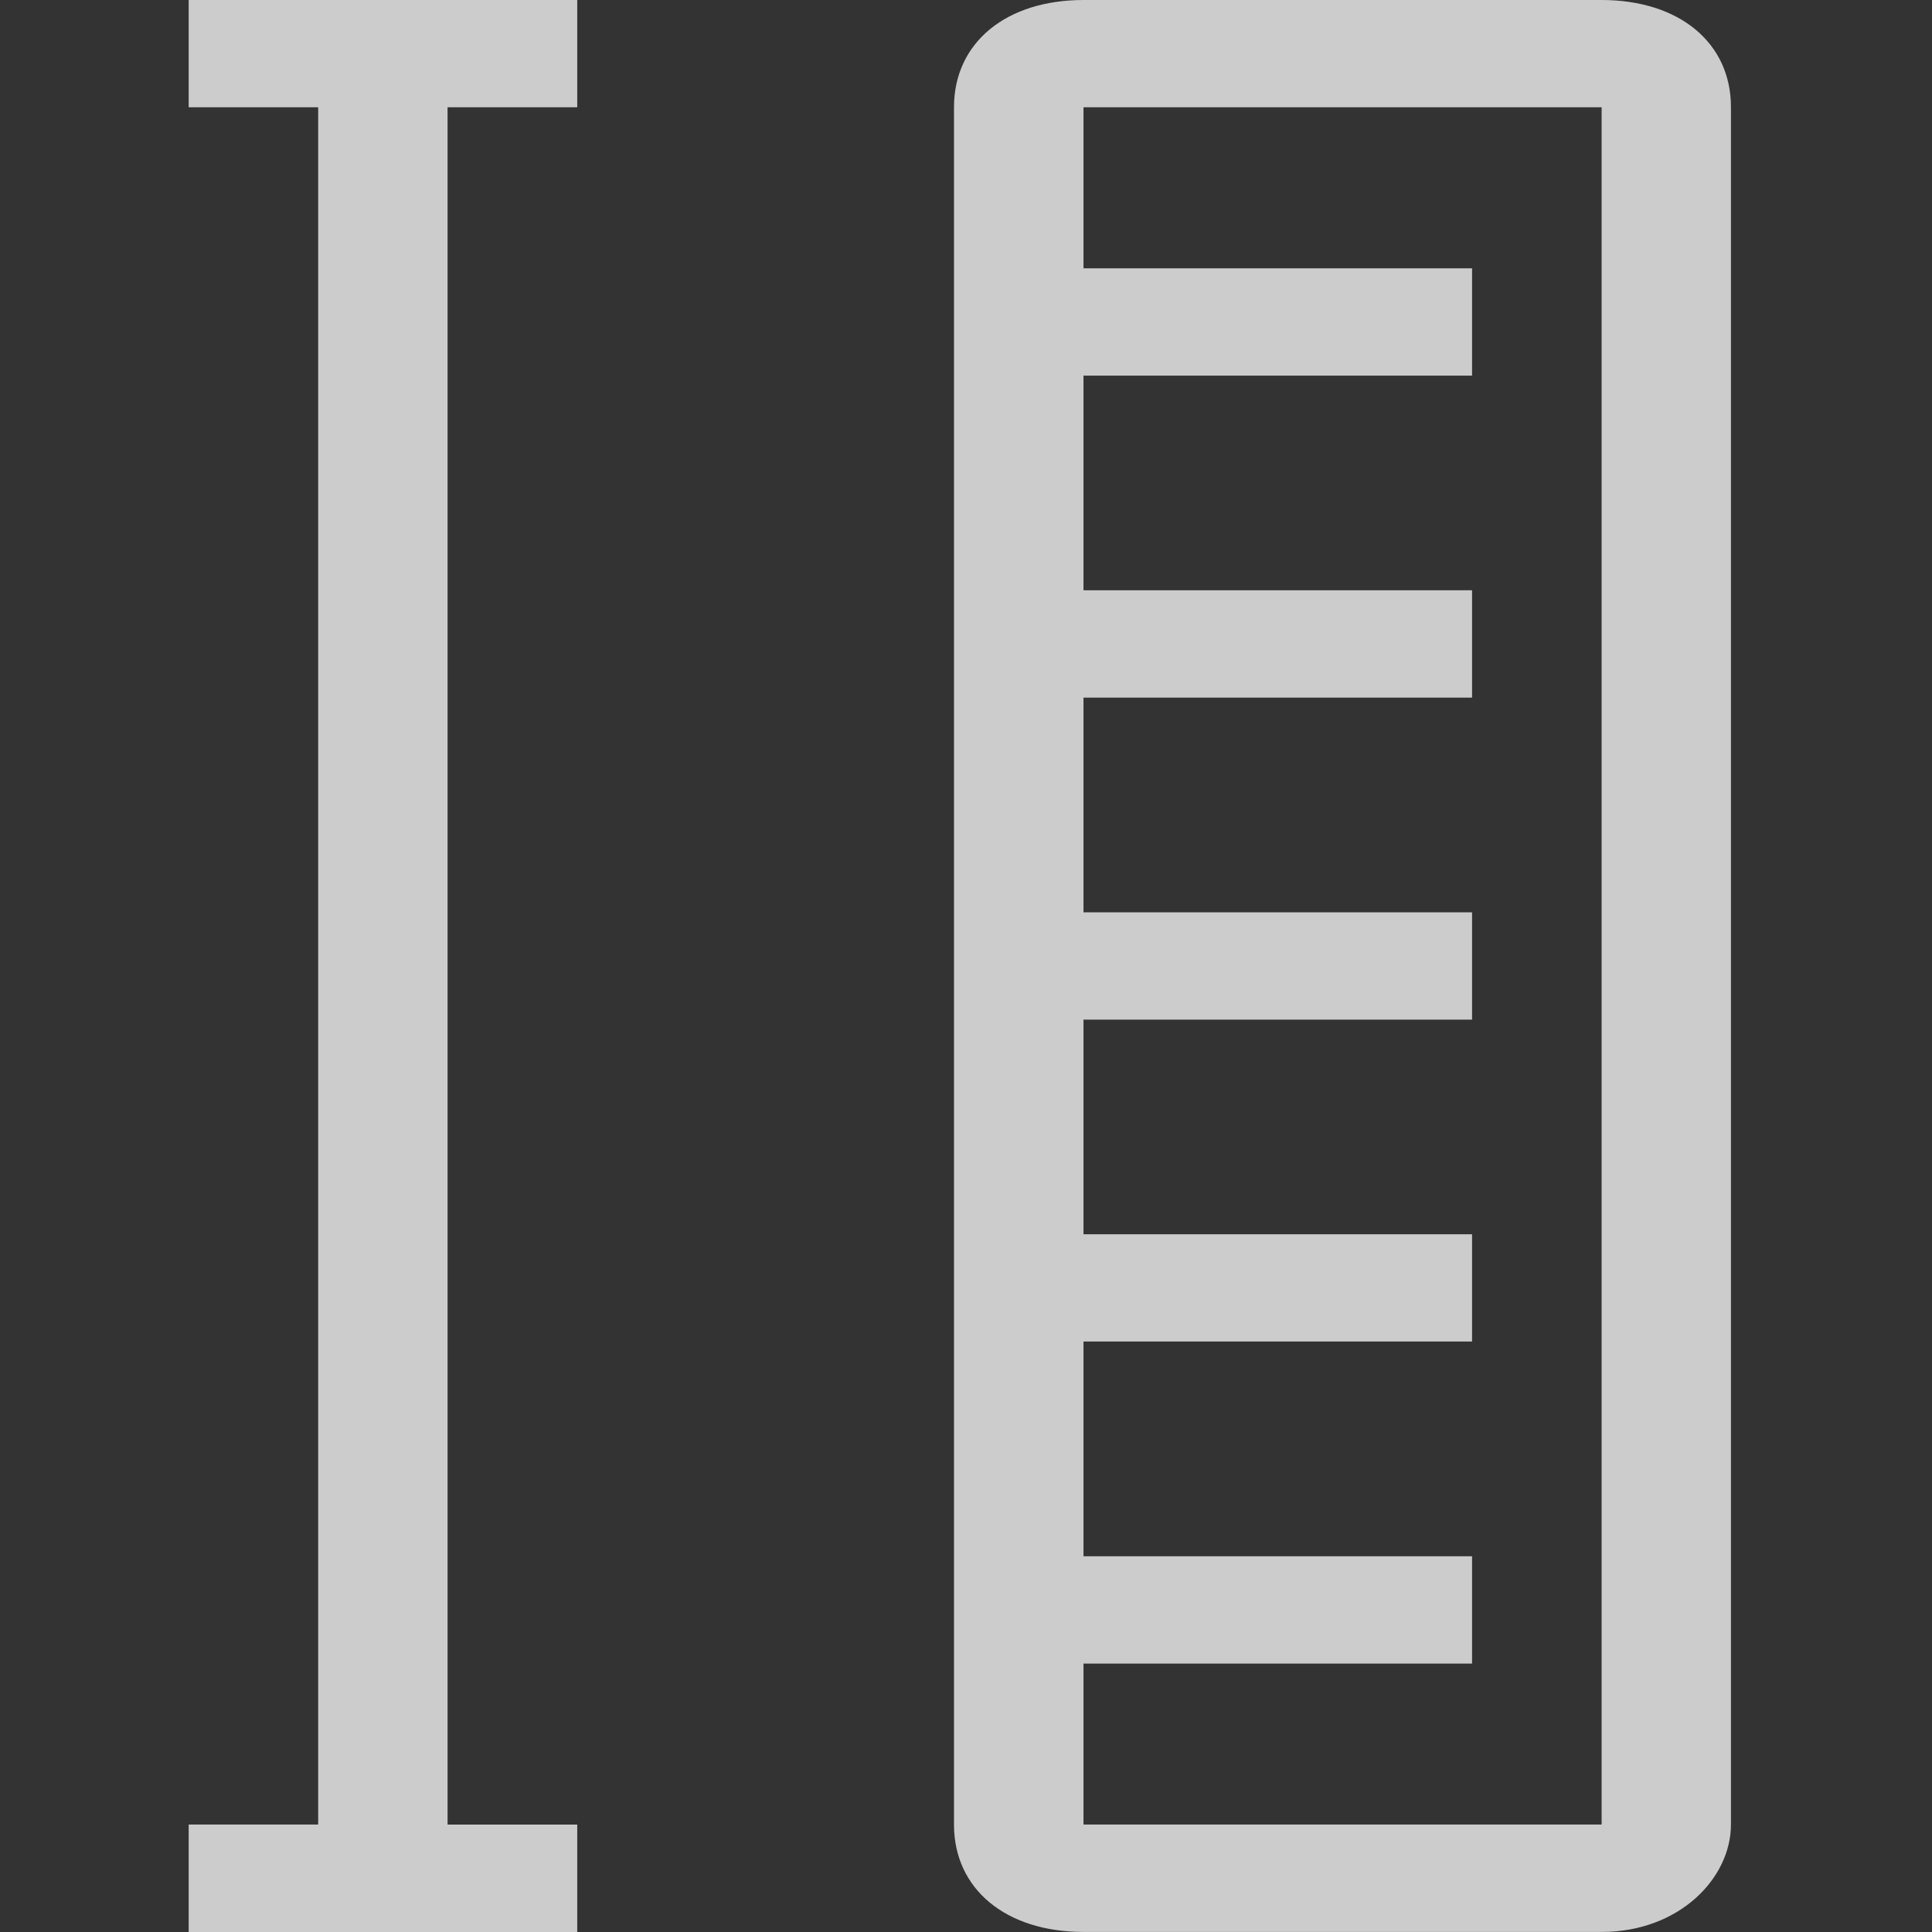 <?xml version="1.0" standalone="no"?><!DOCTYPE svg PUBLIC "-//W3C//DTD SVG 1.1//EN" "http://www.w3.org/Graphics/SVG/1.1/DTD/svg11.dtd"><svg t="1575444113191" class="icon" viewBox="0 0 1024 1024" version="1.1" xmlns="http://www.w3.org/2000/svg" p-id="6714" xmlns:xlink="http://www.w3.org/1999/xlink" width="300" height="300"><rect x="0" y="0" width="1024" height="1024" fill="#333333" stroke="none"/><defs><style type="text/css"></style></defs><path d="M848.896 0h-274.624c-41.152 0-68.64 22.72-68.64 56.864V967.04c0 34.176 27.456 56.928 68.64 56.928h274.624c41.088 0 68.544-28.448 68.544-56.928V56.864C917.504 22.72 890.048 0 848.896 0z m0 56.864V967.04h-274.624v-85.312h205.952v-56.864h-205.952V711.04h205.952v-56.864h-205.952v-113.76h205.952v-56.864h-205.952v-113.792h205.952V312.864h-205.952V199.104h205.952V142.208h-205.952V56.864h274.624z m-542.944 0V0H100v56.864H168.64V967.04H100V1024h205.952v-56.928H237.216V56.864h68.736z" fill="rgba(255,255,255,.75)" p-id="6715"></path></svg>